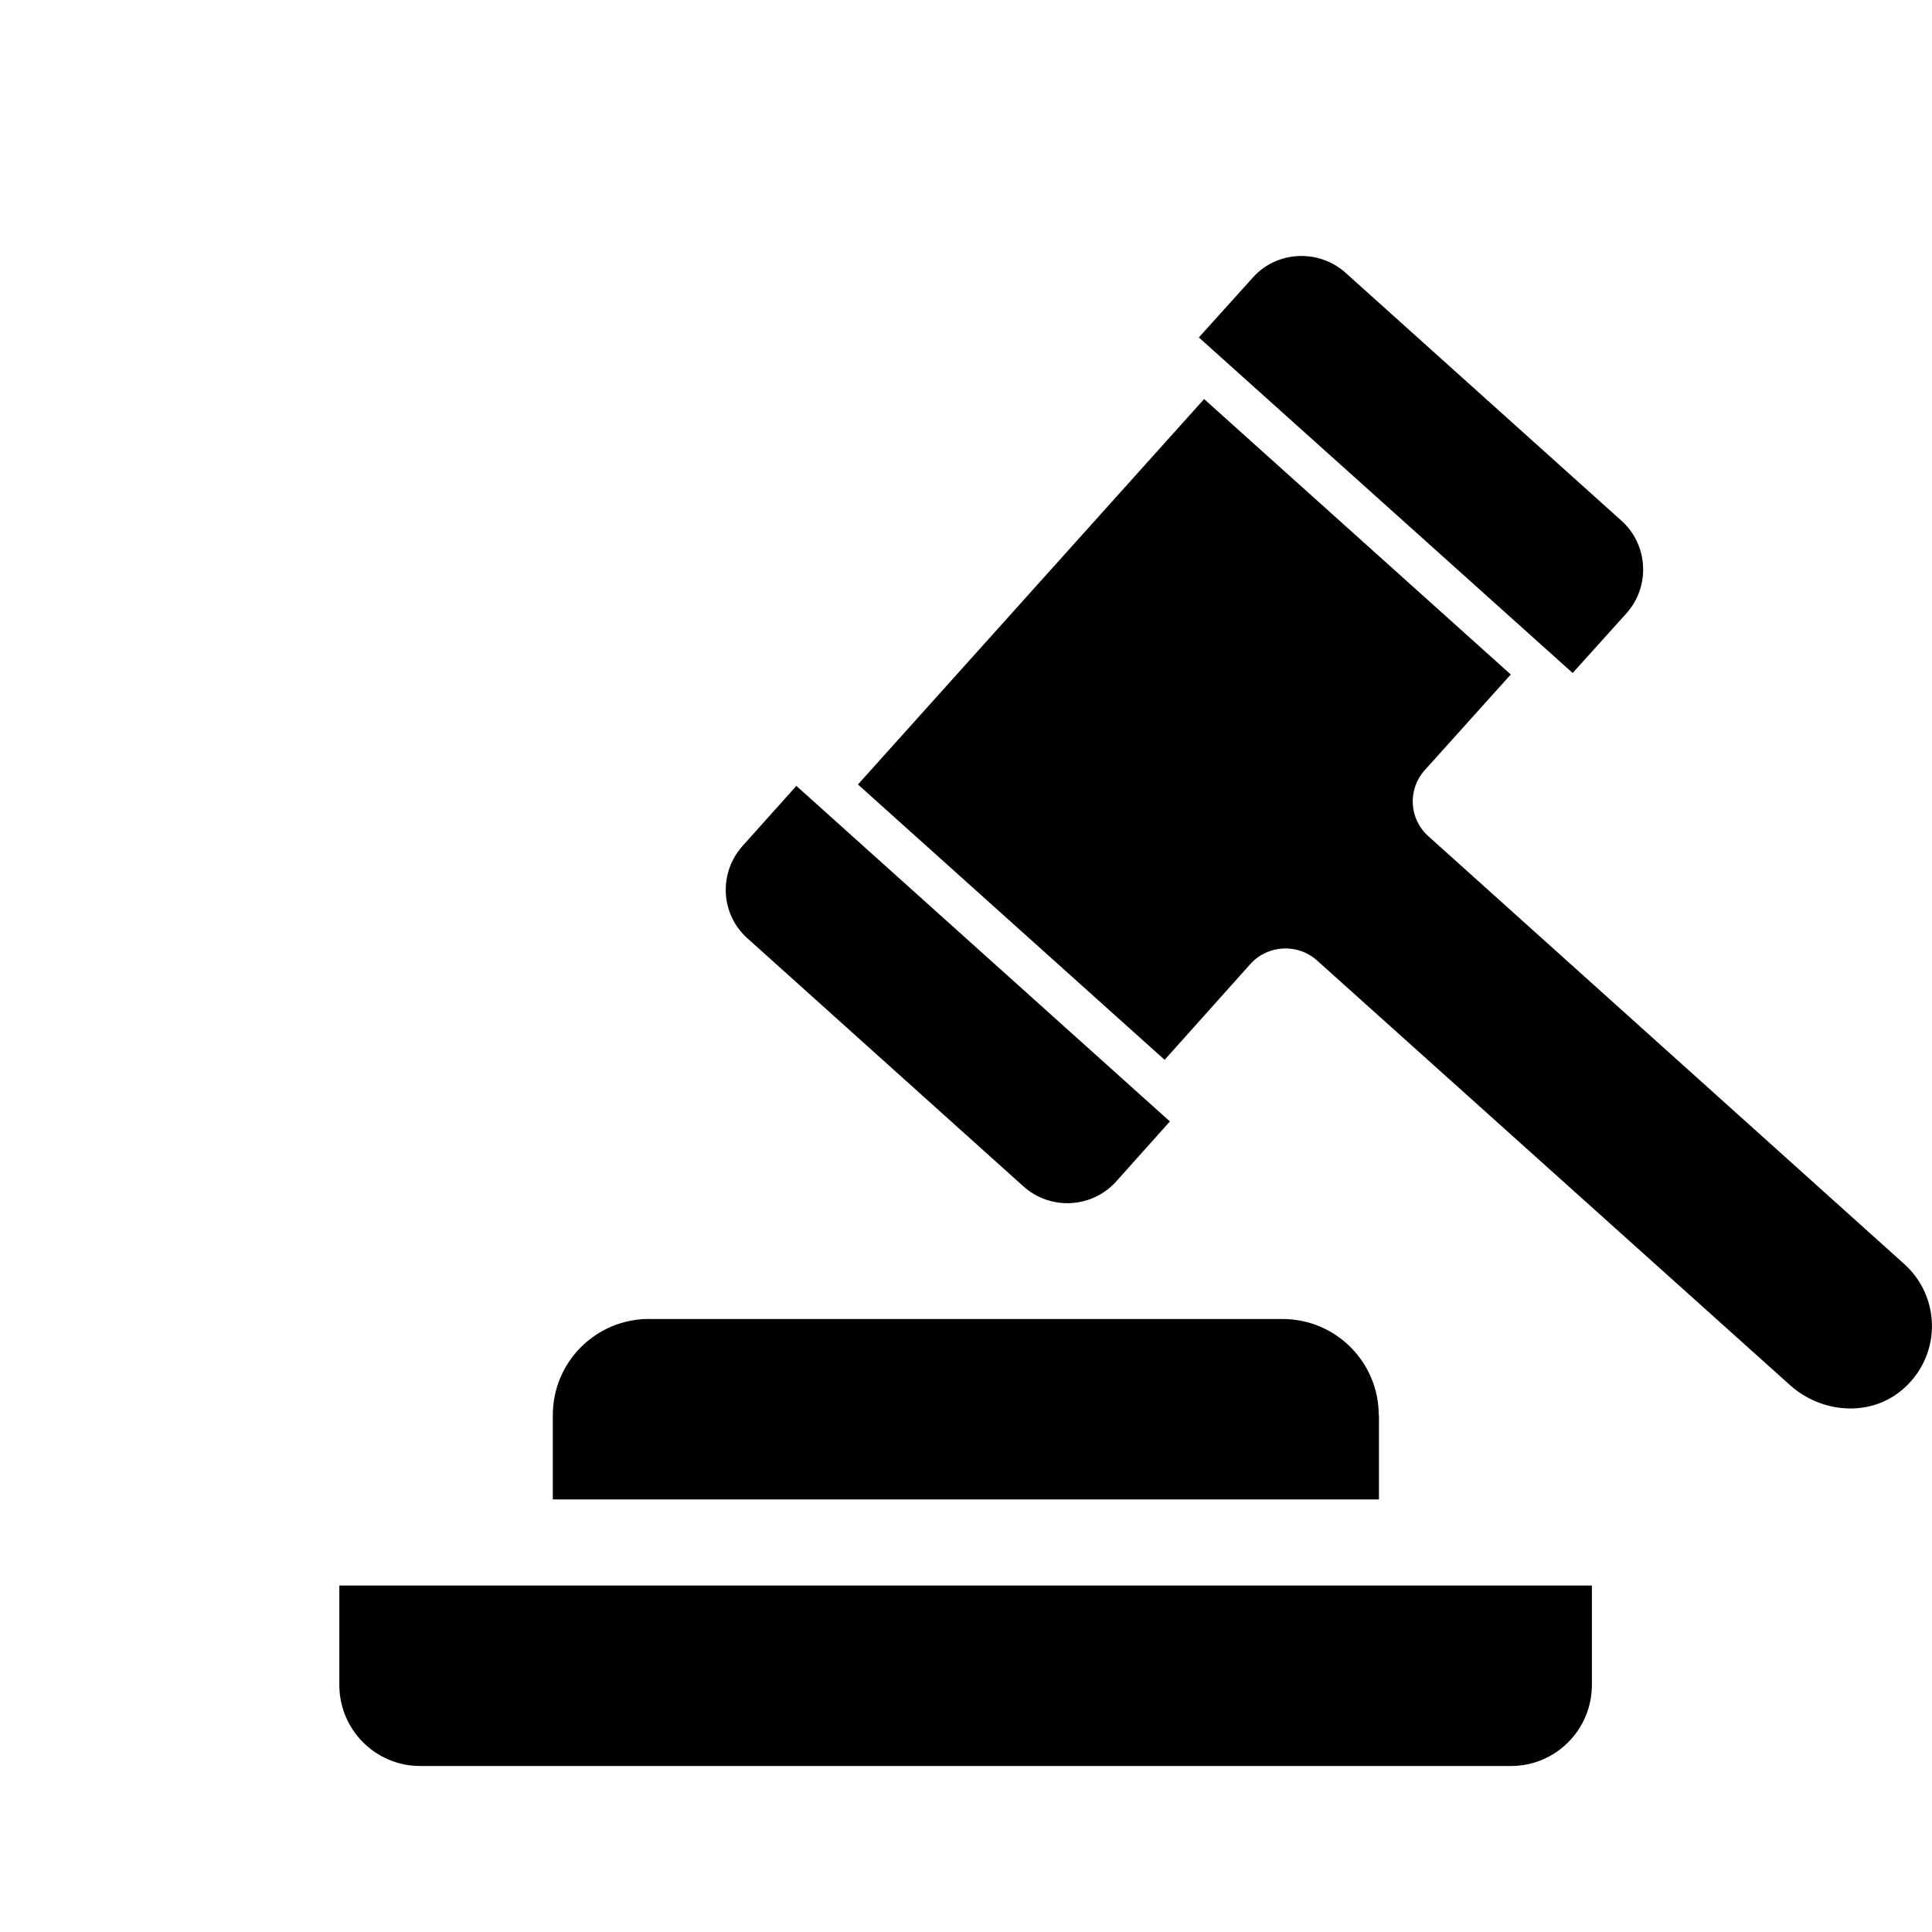 <?xml version="1.0" encoding="utf-8"?>
<!-- Generator: Adobe Illustrator 15.0.0, SVG Export Plug-In . SVG Version: 6.00 Build 0)  -->
<!DOCTYPE svg PUBLIC "-//W3C//DTD SVG 1.1//EN" "http://www.w3.org/Graphics/SVG/1.1/DTD/svg11.dtd">
<svg version="1.1" id="Layer_1" xmlns="http://www.w3.org/2000/svg" xmlns:xlink="http://www.w3.org/1999/xlink" x="0px" y="0px"
	 width="85.04px" height="85.04px" viewBox="0 0 85.04 85.04" enable-background="new 0 0 85.04 85.04" xml:space="preserve">
<g>
	<path d="M57.128,11.271c-0.739,0.042-1.455,0.353-1.984,0.948l-2.375,2.634l16.454,14.77l2.362-2.621
		c1.068-1.189,0.97-3.025-0.221-4.088L59.233,12.012C58.637,11.476,57.869,11.231,57.128,11.271L57.128,11.271z M53.001,17.565
		L37.764,34.53l13.499,12.121l3.775-4.219c0.764-0.849,2.084-0.918,2.934-0.155l20.814,18.688c1.357,1.223,3.447,1.414,4.868,0.271
		c1.81-1.46,1.823-4.104,0.169-5.594L62.878,36.813c-0.852-0.751-0.935-2.05-0.17-2.908l3.791-4.216L53.001,17.565z M35.053,34.592
		l-2.361,2.636c-1.07,1.189-0.982,3.012,0.208,4.074l12.146,10.916c1.188,1.07,3.023,0.971,4.089-0.219l2.36-2.637L35.053,34.592z
		 M28.564,58.056c-2.339,0-4.231,1.896-4.231,4.231V66h36.364V62.29h-0.01c0-2.338-1.895-4.231-4.23-4.231H28.566L28.564,58.056
		L28.564,58.056z M14.936,69.79v4.375c0,1.967,1.589,3.568,3.556,3.568h48.021c1.967,0,3.557-1.604,3.557-3.568V69.79H14.936z"/>
</g>
</svg>
